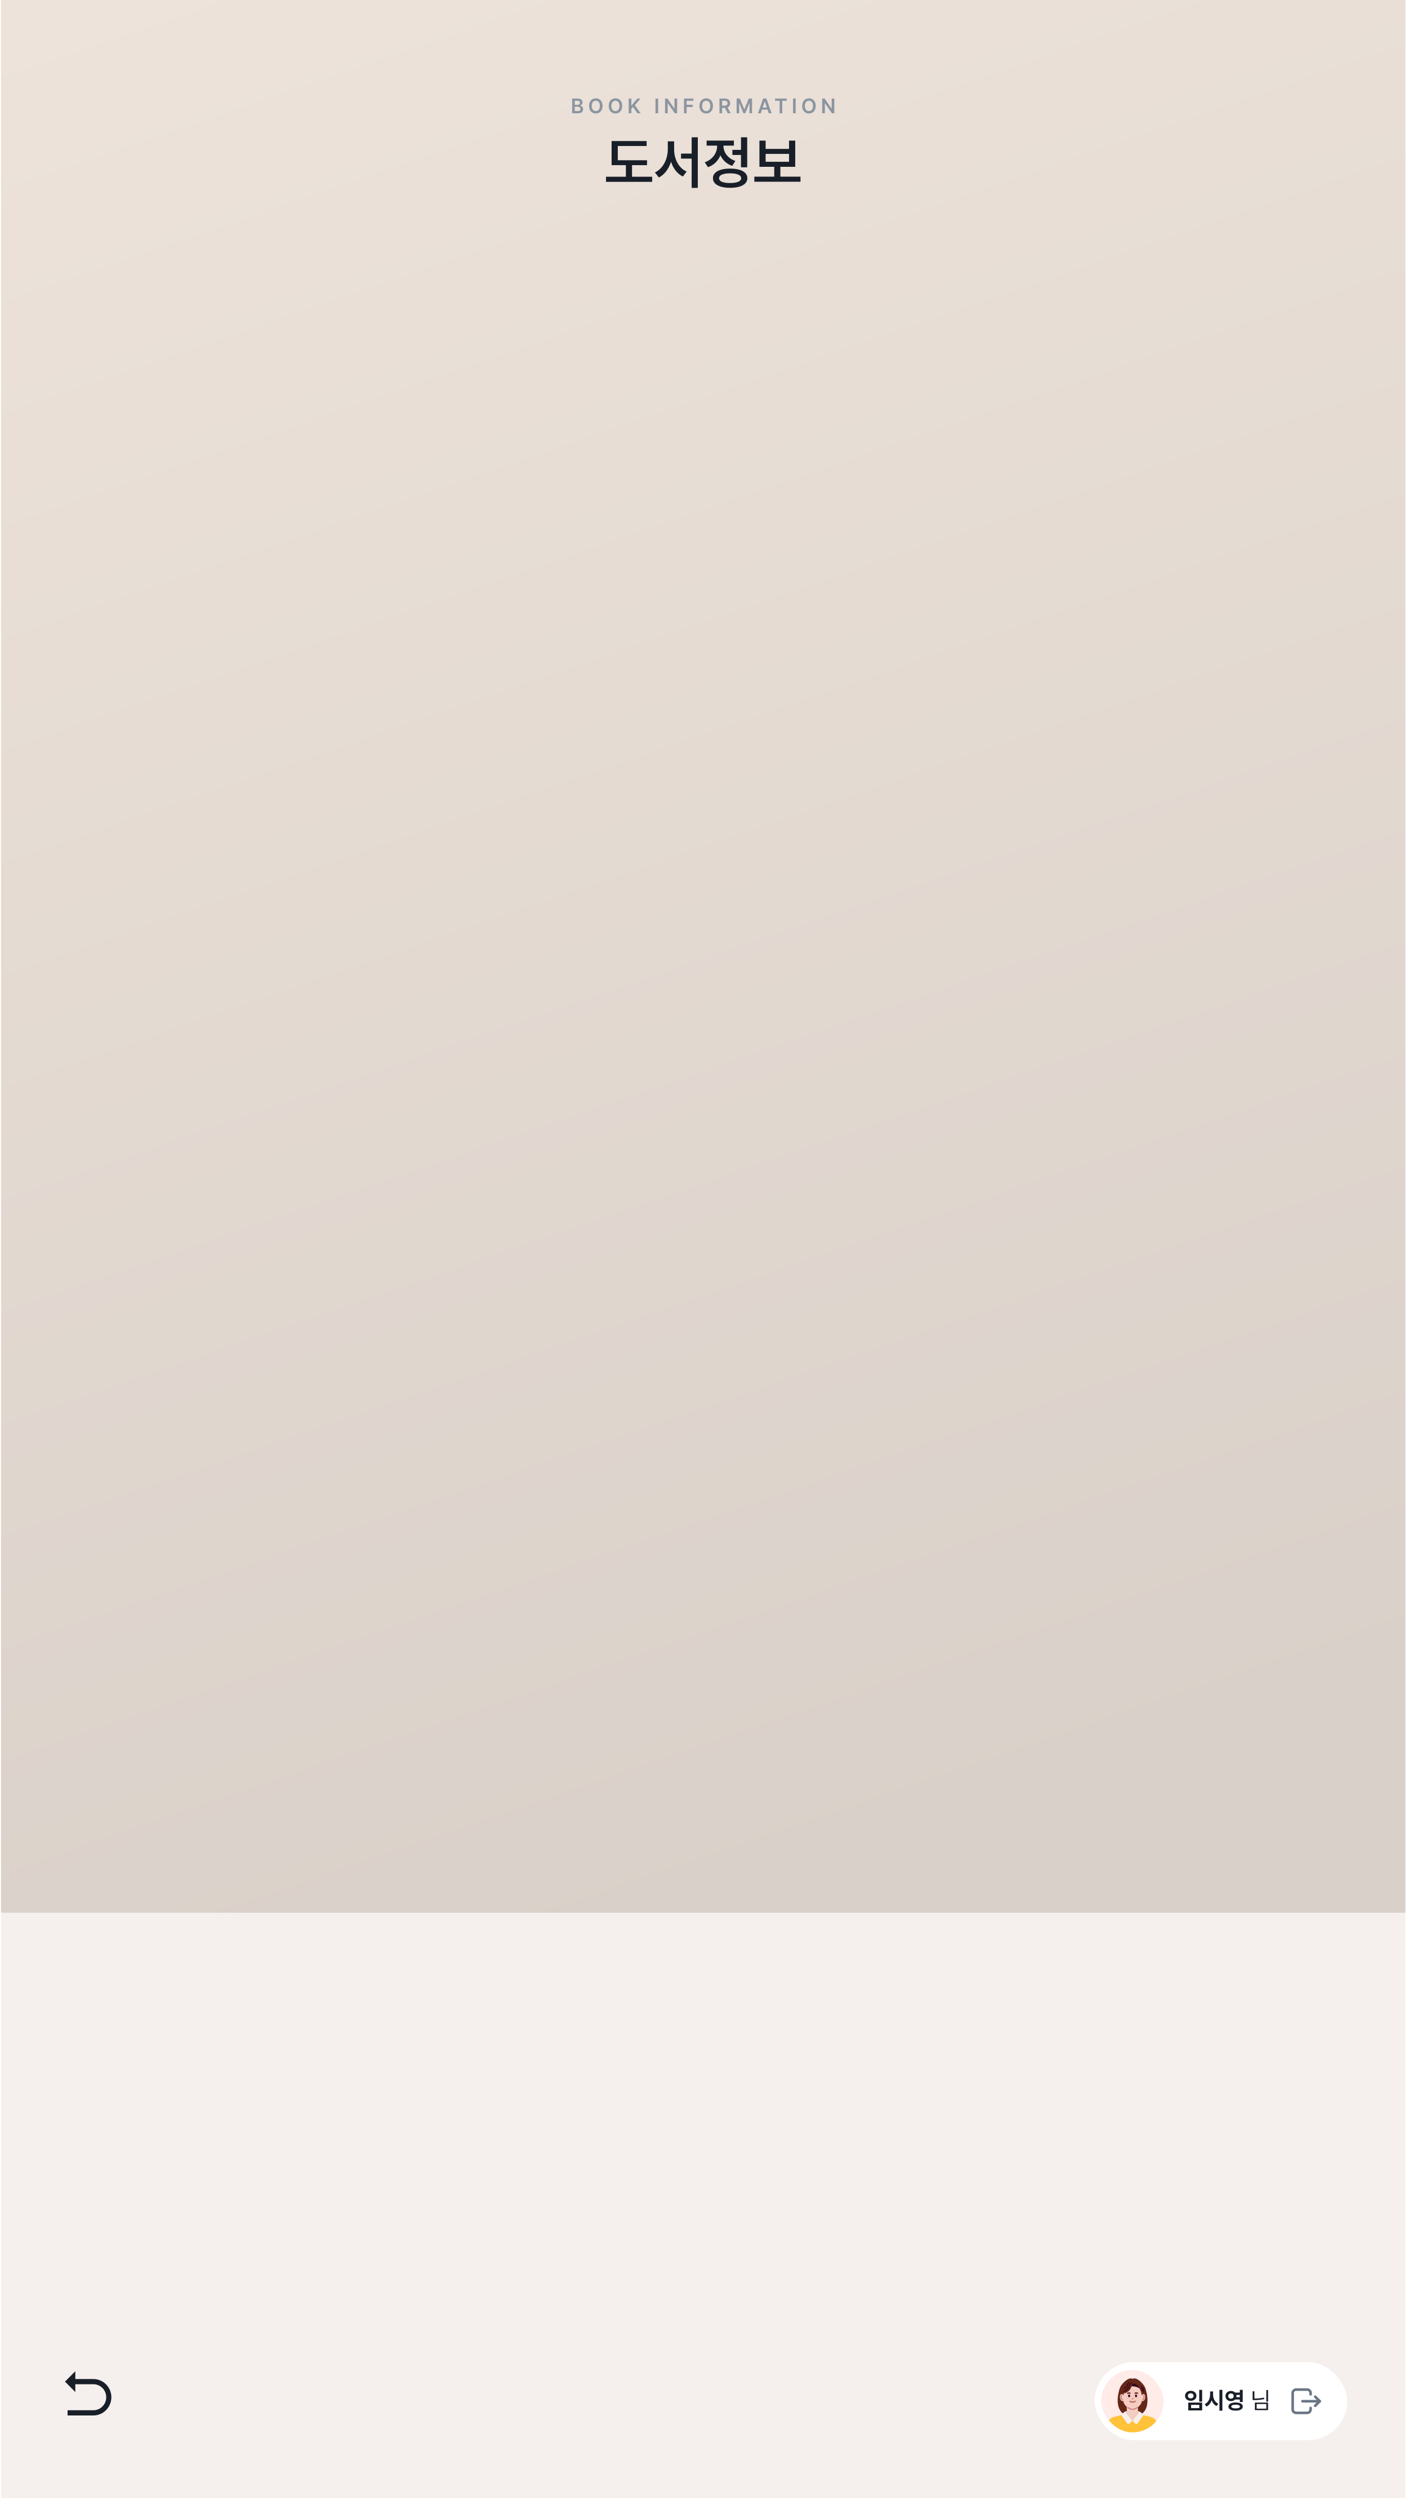 <svg width="381" height="676" viewBox="0 0 381 676" fill="none" xmlns="http://www.w3.org/2000/svg">
<g clip-path="url(#clip0_5778_8680)">
<rect width="380.009" height="675.571" transform="translate(0.285)" fill="#F5F0EE"/>
<rect x="0.285" width="380.009" height="517.234" fill="url(#paint0_linear_5778_8680)"/>
<path d="M154.82 26.648H156.343C156.623 26.648 156.86 26.692 157.052 26.78C157.246 26.868 157.391 26.99 157.486 27.146C157.583 27.302 157.633 27.48 157.635 27.682C157.633 27.913 157.568 28.1 157.44 28.243C157.313 28.384 157.145 28.479 156.937 28.529V28.567C157.081 28.575 157.219 28.619 157.349 28.699C157.481 28.78 157.587 28.893 157.668 29.04C157.748 29.185 157.789 29.353 157.789 29.546C157.789 29.757 157.737 29.944 157.635 30.107C157.534 30.27 157.382 30.398 157.178 30.491C156.975 30.583 156.726 30.629 156.431 30.629H154.82V26.648ZM156.321 30.03C156.572 30.03 156.758 29.982 156.879 29.887C157 29.79 157.061 29.658 157.063 29.491C157.061 29.372 157.031 29.265 156.972 29.169C156.914 29.074 156.829 28.999 156.719 28.944C156.609 28.887 156.482 28.859 156.337 28.859H155.535V30.03H156.321ZM156.255 28.342C156.381 28.342 156.494 28.319 156.593 28.273C156.694 28.225 156.773 28.159 156.832 28.072C156.891 27.986 156.92 27.886 156.92 27.77C156.918 27.612 156.861 27.485 156.75 27.388C156.638 27.291 156.478 27.242 156.271 27.242H155.535V28.342H156.255ZM163.049 28.639C163.049 29.058 162.97 29.422 162.813 29.73C162.657 30.038 162.44 30.274 162.161 30.439C161.884 30.602 161.572 30.684 161.224 30.684C160.874 30.684 160.56 30.602 160.284 30.439C160.007 30.274 159.79 30.038 159.632 29.73C159.476 29.42 159.399 29.056 159.399 28.639C159.399 28.219 159.476 27.855 159.632 27.547C159.79 27.238 160.007 27.001 160.284 26.838C160.56 26.675 160.874 26.593 161.224 26.593C161.572 26.593 161.884 26.676 162.161 26.841C162.44 27.004 162.657 27.239 162.813 27.547C162.97 27.855 163.049 28.219 163.049 28.639ZM160.119 28.639C160.119 28.936 160.165 29.189 160.256 29.4C160.35 29.611 160.48 29.77 160.647 29.878C160.813 29.987 161.006 30.041 161.224 30.041C161.444 30.041 161.636 29.987 161.801 29.878C161.968 29.77 162.097 29.611 162.189 29.4C162.282 29.189 162.329 28.936 162.329 28.639C162.329 28.342 162.282 28.088 162.189 27.877C162.097 27.666 161.968 27.507 161.801 27.399C161.636 27.291 161.444 27.237 161.224 27.237C161.006 27.237 160.813 27.291 160.647 27.399C160.48 27.507 160.35 27.666 160.256 27.877C160.165 28.088 160.119 28.342 160.119 28.639ZM168.364 28.639C168.364 29.058 168.286 29.422 168.128 29.73C167.972 30.038 167.755 30.274 167.476 30.439C167.2 30.602 166.887 30.684 166.539 30.684C166.189 30.684 165.876 30.602 165.599 30.439C165.322 30.274 165.105 30.038 164.947 29.73C164.792 29.42 164.714 29.056 164.714 28.639C164.714 28.219 164.792 27.855 164.947 27.547C165.105 27.238 165.322 27.001 165.599 26.838C165.876 26.675 166.189 26.593 166.539 26.593C166.887 26.593 167.2 26.676 167.476 26.841C167.755 27.004 167.972 27.239 168.128 27.547C168.286 27.855 168.364 28.219 168.364 28.639ZM165.434 28.639C165.434 28.936 165.48 29.189 165.571 29.4C165.665 29.611 165.795 29.77 165.962 29.878C166.129 29.987 166.321 30.041 166.539 30.041C166.759 30.041 166.951 29.987 167.116 29.878C167.283 29.77 167.412 29.611 167.504 29.4C167.597 29.189 167.644 28.936 167.644 28.639C167.644 28.342 167.597 28.088 167.504 27.877C167.412 27.666 167.283 27.507 167.116 27.399C166.951 27.291 166.759 27.237 166.539 27.237C166.321 27.237 166.129 27.291 165.962 27.399C165.795 27.507 165.665 27.666 165.571 27.877C165.48 28.088 165.434 28.342 165.434 28.639ZM170.128 26.648H170.843V28.479H170.898L172.454 26.648H173.328L171.788 28.435L173.344 30.629H172.481L171.288 28.919L170.843 29.441V30.629H170.128V26.648ZM178.087 30.629H177.372V26.648H178.087V30.629ZM183.226 30.629H182.588L180.703 27.907H180.67V30.629H179.955V26.648H180.604L182.478 29.37H182.517V26.648H183.226V30.629ZM185.089 26.648H187.64V27.248H185.803V28.336H187.464V28.936H185.803V30.629H185.089V26.648ZM192.922 28.639C192.922 29.058 192.843 29.422 192.686 29.73C192.53 30.038 192.313 30.274 192.034 30.439C191.757 30.602 191.445 30.684 191.097 30.684C190.747 30.684 190.433 30.602 190.157 30.439C189.88 30.274 189.663 30.038 189.505 29.73C189.349 29.42 189.271 29.056 189.271 28.639C189.271 28.219 189.349 27.855 189.505 27.547C189.663 27.238 189.88 27.001 190.157 26.838C190.433 26.675 190.747 26.593 191.097 26.593C191.445 26.593 191.757 26.676 192.034 26.841C192.313 27.004 192.53 27.239 192.686 27.547C192.843 27.855 192.922 28.219 192.922 28.639ZM189.992 28.639C189.992 28.936 190.037 29.189 190.129 29.4C190.223 29.611 190.353 29.77 190.519 29.878C190.686 29.987 190.879 30.041 191.097 30.041C191.317 30.041 191.509 29.987 191.674 29.878C191.841 29.77 191.97 29.611 192.062 29.4C192.155 29.189 192.202 28.936 192.202 28.639C192.202 28.342 192.155 28.088 192.062 27.877C191.97 27.666 191.841 27.507 191.674 27.399C191.509 27.291 191.317 27.237 191.097 27.237C190.879 27.237 190.686 27.291 190.519 27.399C190.353 27.507 190.223 27.666 190.129 27.877C190.037 28.088 189.992 28.342 189.992 28.639ZM194.686 26.648H196.181C196.48 26.648 196.734 26.702 196.943 26.808C197.153 26.912 197.312 27.06 197.418 27.25C197.526 27.441 197.581 27.664 197.583 27.919C197.581 28.19 197.519 28.423 197.396 28.619C197.275 28.814 197.098 28.958 196.866 29.051L197.726 30.629H196.929L196.148 29.172H195.4V30.629H194.686V26.648ZM196.071 28.573C196.592 28.575 196.852 28.357 196.852 27.919C196.852 27.702 196.788 27.536 196.659 27.421C196.531 27.305 196.335 27.248 196.071 27.248H195.4V28.573H196.071ZM200.204 26.648L201.386 29.54H201.436L202.618 26.648H203.498V30.629H202.81V27.891H202.772L201.667 30.618H201.155L200.05 27.88H200.017V30.629H199.325V26.648H200.204ZM205.102 30.629L206.504 26.648H207.383L208.791 30.629H208.027L207.694 29.645H206.196L205.866 30.629H205.102ZM207.502 29.067L206.96 27.462H206.927L206.388 29.067H207.502ZM209.73 26.648H212.902V27.248H211.676V30.629H210.961V27.248H209.73V26.648ZM215.304 30.629H214.589V26.648H215.304V30.629ZM220.723 28.639C220.723 29.058 220.645 29.422 220.487 29.73C220.331 30.038 220.114 30.274 219.835 30.439C219.559 30.602 219.246 30.684 218.898 30.684C218.548 30.684 218.235 30.602 217.958 30.439C217.681 30.274 217.464 30.038 217.306 29.73C217.151 29.42 217.073 29.056 217.073 28.639C217.073 28.219 217.151 27.855 217.306 27.547C217.464 27.238 217.681 27.001 217.958 26.838C218.235 26.675 218.548 26.593 218.898 26.593C219.246 26.593 219.559 26.676 219.835 26.841C220.114 27.004 220.331 27.239 220.487 27.547C220.645 27.855 220.723 28.219 220.723 28.639ZM217.793 28.639C217.793 28.936 217.839 29.189 217.93 29.4C218.024 29.611 218.154 29.77 218.321 29.878C218.488 29.987 218.68 30.041 218.898 30.041C219.118 30.041 219.31 29.987 219.475 29.878C219.642 29.77 219.771 29.611 219.863 29.4C219.956 29.189 220.003 28.936 220.003 28.639C220.003 28.342 219.956 28.088 219.863 27.877C219.771 27.666 219.642 27.507 219.475 27.399C219.31 27.291 219.118 27.237 218.898 27.237C218.68 27.237 218.488 27.291 218.321 27.399C218.154 27.507 218.024 27.666 217.93 27.877C217.839 28.088 217.793 28.342 217.793 28.639ZM225.758 30.629H225.12L223.235 27.907H223.202V30.629H222.487V26.648H223.136L225.01 29.37H225.049V26.648H225.758V30.629Z" fill="#8B95A1"/>
<path d="M175.079 44.668H171.027V47.797H176.47V49.173H163.982V47.797H169.364V44.668H165.494V38.136H174.974V39.482H167.172V43.337H175.079V44.668ZM182.412 40.404C182.407 41.261 182.538 42.087 182.805 42.884C183.072 43.68 183.46 44.388 183.969 45.008C184.483 45.623 185.093 46.084 185.799 46.391L184.786 47.737C184.03 47.369 183.38 46.84 182.835 46.149C182.291 45.459 181.87 44.655 181.573 43.738C181.266 44.711 180.832 45.567 180.273 46.308C179.713 47.044 179.051 47.606 178.285 47.994L177.226 46.633C177.947 46.295 178.569 45.802 179.093 45.151C179.618 44.501 180.016 43.763 180.288 42.937C180.56 42.11 180.699 41.266 180.704 40.404V38.227H182.412V40.404ZM184.287 41.538H187.159V37.123H188.823V50.806H187.159V42.899H184.287V41.538ZM202.188 45.242H200.509V41.901H198.181V40.525H200.509V37.123H202.188V45.242ZM190.697 43.882C191.408 43.64 192.015 43.289 192.519 42.831C193.028 42.372 193.411 41.853 193.668 41.273C193.925 40.694 194.054 40.097 194.054 39.482V39.376H191.211V38.015H198.589V39.376H195.762V39.467C195.762 40.031 195.886 40.581 196.133 41.115C196.379 41.644 196.745 42.12 197.229 42.544C197.712 42.962 198.297 43.287 198.982 43.519L198.136 44.849C197.395 44.597 196.755 44.227 196.216 43.738C195.676 43.244 195.251 42.667 194.938 42.007C194.631 42.753 194.192 43.403 193.623 43.957C193.053 44.511 192.37 44.93 191.574 45.212L190.697 43.882ZM192.92 48.19C192.915 47.651 193.099 47.188 193.472 46.8C193.845 46.406 194.379 46.106 195.074 45.9C195.775 45.693 196.604 45.59 197.561 45.59C198.524 45.59 199.355 45.693 200.056 45.9C200.756 46.106 201.293 46.404 201.666 46.792C202.044 47.18 202.233 47.646 202.233 48.19C202.233 48.735 202.044 49.201 201.666 49.589C201.293 49.977 200.756 50.274 200.056 50.481C199.355 50.688 198.524 50.791 197.561 50.791C196.604 50.791 195.775 50.688 195.074 50.481C194.379 50.274 193.845 49.974 193.472 49.581C193.099 49.193 192.915 48.73 192.92 48.19ZM194.583 48.19C194.578 48.609 194.83 48.931 195.339 49.158C195.853 49.38 196.579 49.491 197.516 49.491C198.494 49.491 199.245 49.38 199.769 49.158C200.293 48.936 200.555 48.614 200.555 48.19C200.555 47.767 200.295 47.442 199.776 47.215C199.262 46.989 198.524 46.875 197.561 46.875C196.609 46.875 195.873 46.989 195.354 47.215C194.835 47.442 194.578 47.767 194.583 48.19ZM216.611 49.143H204.123V47.767H209.505V45.106H205.499V38.031H207.177V40.268H213.512V38.031H215.19V45.106H211.168V47.767H216.611V49.143ZM213.512 43.745V41.614H207.177V43.745H213.512Z" fill="#191F28"/>
<g clip-path="url(#clip1_5778_8680)">
<path d="M20.378 641.223L17.59 644.037L20.378 646.851V644.741H25.256C27.19 644.741 28.741 646.307 28.741 648.259C28.741 650.21 27.19 651.777 25.256 651.777H18.287V653.184H25.256C27.943 653.184 30.135 650.971 30.135 648.259C30.135 645.547 27.943 643.333 25.256 643.333H20.378V641.223Z" fill="#191F28"/>
</g>
<g filter="url(#filter0_d_5778_8680)">
<rect x="294.457" y="637.008" width="68.327" height="21.108" rx="10.554" fill="white"/>
<g clip-path="url(#clip2_5778_8680)">
<circle cx="304.658" cy="647.56" r="8.443" fill="#FFEBE7"/>
<g clip-path="url(#clip3_5778_8680)">
<path d="M301.248 644.094C301.248 644.094 299.21 649.65 302.826 651.335L304.148 650.812L304.81 648.538C304.81 648.538 302.07 644.419 302.07 644.441C302.07 644.464 301.248 644.094 301.248 644.094Z" fill="#642718"/>
<path d="M308.172 644.094C308.172 644.094 310.211 649.65 306.594 651.335L305.273 650.812L304.609 648.538C304.609 648.538 307.35 644.419 307.35 644.441C307.35 644.464 308.172 644.094 308.172 644.094Z" fill="#642718"/>
<path d="M303.148 648.676V650.972L300.465 651.945L304.709 655.513L308.849 651.945L306.166 650.972V648.676H303.148Z" fill="#F5CCC1"/>
<path d="M303.112 642.456C304.092 641.848 305.332 641.848 306.312 642.456C307.381 643.118 307.931 644.371 307.696 645.606L307.253 647.536C307.086 648.266 306.628 648.895 305.986 649.279L305.549 649.54C305.035 649.848 304.392 649.848 303.876 649.54L303.439 649.279C302.797 648.895 302.34 648.266 302.173 647.536L301.73 645.606C301.494 644.37 302.044 643.118 303.112 642.456Z" fill="#F5CCC1"/>
<path d="M303.777 646.027V646.234" stroke="#300021" stroke-width="0.528" stroke-miterlimit="10" stroke-linecap="round"/>
<path d="M305.648 646.027V646.234" stroke="#300021" stroke-width="0.528" stroke-miterlimit="10" stroke-linecap="round"/>
<path d="M303.379 645.416C303.45 645.383 303.568 645.359 303.7 645.356C303.833 645.353 303.95 645.371 304.022 645.401" stroke="#642718" stroke-width="0.352" stroke-miterlimit="10" stroke-linecap="round" stroke-linejoin="round"/>
<path d="M306.045 645.416C305.975 645.383 305.856 645.359 305.724 645.356C305.592 645.353 305.474 645.371 305.402 645.401" stroke="#642718" stroke-width="0.352" stroke-miterlimit="10" stroke-linecap="round" stroke-linejoin="round"/>
<path d="M305.39 647.621C305.239 647.725 304.989 647.792 304.71 647.792C304.43 647.792 304.183 647.725 304.031 647.621" stroke="#C0655E" stroke-width="0.352" stroke-miterlimit="10" stroke-linecap="round" stroke-linejoin="round"/>
<path d="M304.973 646.914C304.973 646.997 304.857 647.063 304.713 647.063C304.57 647.063 304.453 646.997 304.453 646.914C304.453 646.832 304.57 646.766 304.713 646.766C304.857 646.766 304.973 646.832 304.973 646.914Z" fill="#DD7766"/>
<path d="M301.82 646.584C301.82 646.584 302.236 646.257 302.291 645.611C302.346 644.965 302.795 644.219 302.795 644.219L301.674 644.265C301.674 644.266 301.262 645.019 301.82 646.584Z" fill="#642718"/>
<path d="M307.602 646.585C307.602 646.585 307.186 646.257 307.131 645.611C307.077 644.965 306.535 643.98 306.535 643.98L307.749 644.264C307.75 644.266 308.16 645.019 307.602 646.585Z" fill="#642718"/>
<path d="M305.984 649.277L305.548 649.538C305.033 649.847 304.39 649.847 303.874 649.538L303.438 649.277" stroke="#C0655E" stroke-width="0.211" stroke-miterlimit="10" stroke-linecap="round" stroke-linejoin="round"/>
<path d="M303.148 650.93L304.657 652.805L306.166 650.93L309.714 651.861C310.665 652.072 311.341 652.917 311.341 653.891V656.226H297.973V653.891C297.973 652.917 298.649 652.074 299.6 651.861L303.148 650.93Z" fill="#FFC238"/>
<path d="M302.246 645.471C302.246 645.471 303.952 645.315 304.451 643.524L304.813 642L302.586 643.736L302.246 645.471Z" fill="#642718"/>
<path d="M307.894 646.364C307.489 646.868 307.26 645.574 307.26 645.574C307.26 645.574 307.1 644.772 306.837 644.35C306.783 644.263 306.7 644.177 306.594 644.095H306.593C306.183 643.778 305.432 643.525 304.711 643.525C304.636 643.525 304.561 643.528 304.486 643.533C303.649 643.591 302.826 643.961 302.585 644.35C302.32 644.772 302.161 645.574 302.161 645.574C302.161 645.574 301.932 646.868 301.527 646.364C301.123 645.86 300.946 644.498 301.444 643.617C301.942 642.735 303.168 641.556 304.027 641.418C304.328 641.37 304.549 641.439 304.711 641.549C304.872 641.439 305.093 641.37 305.394 641.418C306.253 641.556 307.48 642.735 307.976 643.617C308.474 644.498 308.297 645.86 307.894 646.364Z" fill="#642718"/>
<path d="M302.418 646.429C302.522 646.941 302.359 647.428 302.053 647.516C301.747 647.603 301.414 647.259 301.309 646.745C301.204 646.233 301.368 645.746 301.674 645.658C301.98 645.57 302.313 645.916 302.418 646.429Z" fill="#F5CCC1"/>
<path d="M301.969 647.113C301.962 647.115 301.953 647.116 301.944 647.117C301.829 647.125 301.666 646.953 301.606 646.661C301.575 646.507 301.58 646.35 301.62 646.23C301.638 646.176 301.679 646.084 301.754 646.063C301.761 646.061 301.77 646.06 301.779 646.059" stroke="#C0655E" stroke-width="0.211" stroke-miterlimit="10" stroke-linecap="round" stroke-linejoin="round"/>
<path d="M308.125 646.678C308.207 646.16 308.02 645.699 307.707 645.65C307.394 645.6 307.074 645.981 306.992 646.499C306.91 647.017 307.097 647.478 307.41 647.527C307.723 647.576 308.043 647.196 308.125 646.678Z" fill="#F5CCC1"/>
<path d="M307.449 647.113C307.457 647.115 307.465 647.116 307.474 647.117C307.589 647.125 307.752 646.953 307.812 646.661C307.843 646.507 307.839 646.35 307.798 646.23C307.78 646.176 307.739 646.084 307.664 646.063C307.657 646.061 307.648 646.06 307.641 646.059" stroke="#C0655E" stroke-width="0.211" stroke-miterlimit="10" stroke-linecap="round" stroke-linejoin="round"/>
<path d="M306.596 644.097H306.595C306.185 643.78 305.434 643.527 304.713 643.527C304.638 643.527 304.563 643.53 304.488 643.535L304.496 643.462C304.496 643.462 304.666 642.892 305.019 642.825C305.372 642.756 306.307 643.466 306.596 644.097Z" fill="#300021"/>
<path d="M302.426 644.923C302.426 644.923 303.433 644.451 303.741 643.619C304.048 642.788 304.452 642.621 304.452 642.621" stroke="#300021" stroke-width="0.211" stroke-miterlimit="10" stroke-linecap="round"/>
<path d="M302.551 644.136C302.551 644.136 303.19 643.767 303.345 643.25C303.5 642.735 303.765 642.574 303.765 642.574" stroke="#300021" stroke-width="0.211" stroke-miterlimit="10" stroke-linecap="round"/>
<path d="M307.059 643.668C307.235 643.99 307.344 644.35 307.375 644.714" stroke="#300021" stroke-width="0.211" stroke-miterlimit="10" stroke-linecap="round"/>
<path d="M307.625 643.906C307.714 644.254 307.745 644.617 307.714 644.975" stroke="#300021" stroke-width="0.211" stroke-miterlimit="10" stroke-linecap="round"/>
<path d="M303.148 650.23C303.148 650.23 302.32 650.327 301.672 651.361L303.249 653.544C303.401 653.755 303.705 653.781 303.89 653.599L304.656 652.85L303.147 650.974V650.23H303.148Z" fill="#F7EFEE"/>
<path d="M306.169 650.23C306.169 650.23 306.997 650.327 307.645 651.361L306.027 653.601C305.896 653.781 305.636 653.803 305.477 653.648L304.66 652.85L306.169 650.974V650.23Z" fill="#F7EFEE"/>
</g>
</g>
<path d="M323.539 647.685H322.748V644.506H323.539V647.685ZM318.914 646.12C318.914 645.856 318.981 645.621 319.115 645.415C319.249 645.209 319.432 645.048 319.665 644.933C319.9 644.818 320.163 644.76 320.454 644.76C320.742 644.76 321.003 644.818 321.236 644.933C321.471 645.048 321.655 645.209 321.789 645.415C321.925 645.621 321.993 645.856 321.993 646.12C321.993 646.374 321.925 646.603 321.789 646.807C321.655 647.011 321.471 647.172 321.236 647.289C321.003 647.405 320.742 647.462 320.454 647.462C320.165 647.462 319.903 647.405 319.668 647.289C319.433 647.172 319.249 647.011 319.115 646.807C318.981 646.603 318.914 646.374 318.914 646.12ZM319.687 646.12C319.685 646.256 319.716 646.376 319.78 646.479C319.846 646.582 319.936 646.661 320.052 646.717C320.169 646.773 320.303 646.801 320.454 646.801C320.6 646.801 320.73 646.773 320.843 646.717C320.959 646.661 321.049 646.582 321.115 646.479C321.181 646.376 321.214 646.256 321.214 646.12C321.214 645.976 321.181 645.851 321.115 645.746C321.049 645.641 320.959 645.561 320.843 645.505C320.73 645.449 320.6 645.422 320.454 645.422C320.303 645.422 320.169 645.449 320.052 645.505C319.936 645.561 319.846 645.641 319.78 645.746C319.716 645.851 319.685 645.976 319.687 646.12ZM319.767 647.938H323.539V650.066H319.767V647.938ZM322.766 649.435V648.563H320.546V649.435H322.766ZM326.489 645.774C326.487 646.126 326.54 646.467 326.647 646.794C326.754 647.122 326.915 647.414 327.129 647.669C327.344 647.925 327.604 648.118 327.911 648.248L327.448 648.878C327.134 648.736 326.864 648.532 326.638 648.266C326.413 648 326.235 647.688 326.103 647.329C325.973 647.721 325.79 648.062 325.555 648.353C325.32 648.641 325.036 648.862 324.702 649.014L324.226 648.359C324.543 648.225 324.811 648.026 325.03 647.762C325.25 647.496 325.415 647.192 325.524 646.85C325.634 646.506 325.689 646.147 325.691 645.774V644.933H326.489V645.774ZM328.215 644.5H329.012V650.14H328.215V644.5ZM331.337 644.803C331.56 644.803 331.767 644.841 331.959 644.918C332.153 644.994 332.318 645.102 332.454 645.242H333.731V644.5H334.516V647.796H333.731V647.122H332.447C332.311 647.26 332.148 647.367 331.956 647.444C331.764 647.518 331.558 647.555 331.337 647.555C331.057 647.555 330.803 647.496 330.574 647.379C330.347 647.259 330.169 647.095 330.039 646.887C329.909 646.677 329.845 646.442 329.847 646.182C329.845 645.92 329.909 645.684 330.039 645.474C330.169 645.264 330.347 645.1 330.574 644.982C330.803 644.863 331.057 644.803 331.337 644.803ZM330.595 646.182C330.595 646.324 330.626 646.449 330.688 646.556C330.752 646.663 330.841 646.746 330.954 646.804C331.067 646.859 331.197 646.887 331.344 646.887C331.484 646.887 331.61 646.859 331.721 646.804C331.832 646.746 331.92 646.663 331.984 646.556C332.048 646.449 332.08 646.324 332.08 646.182C332.08 646.036 332.048 645.91 331.984 645.805C331.92 645.698 331.832 645.616 331.721 645.561C331.612 645.503 331.486 645.475 331.344 645.477C331.197 645.475 331.067 645.503 330.954 645.561C330.841 645.616 330.752 645.698 330.688 645.805C330.626 645.91 330.595 646.036 330.595 646.182ZM330.657 649.021C330.657 648.79 330.736 648.591 330.892 648.424C331.049 648.257 331.272 648.13 331.563 648.044C331.854 647.957 332.197 647.914 332.593 647.914C332.989 647.914 333.332 647.957 333.622 648.044C333.915 648.13 334.14 648.257 334.296 648.424C334.455 648.591 334.535 648.79 334.535 649.021C334.535 649.251 334.455 649.45 334.296 649.617C334.14 649.784 333.915 649.911 333.622 649.998C333.332 650.084 332.989 650.128 332.593 650.128C332.197 650.128 331.854 650.084 331.563 649.998C331.272 649.911 331.049 649.784 330.892 649.617C330.736 649.45 330.657 649.251 330.657 649.021ZM331.43 649.021C331.43 649.183 331.53 649.307 331.73 649.392C331.93 649.474 332.218 649.515 332.593 649.515C332.974 649.515 333.264 649.474 333.462 649.392C333.66 649.307 333.759 649.183 333.762 649.021C333.759 648.854 333.66 648.728 333.462 648.643C333.266 648.559 332.976 648.516 332.593 648.514C332.216 648.516 331.927 648.559 331.727 648.643C331.529 648.728 331.43 648.854 331.43 649.021ZM332.791 645.867C332.815 645.966 332.828 646.071 332.828 646.182C332.828 646.285 332.816 646.388 332.794 646.491H333.731V645.867H332.791ZM341.38 647.685H340.904V644.562H341.38V647.685ZM337.194 644.89H337.682V646.85C338.162 646.846 338.611 646.825 339.027 646.788C339.444 646.749 339.861 646.685 340.279 646.596L340.354 647.005C339.906 647.095 339.466 647.16 339.033 647.199C338.601 647.239 338.136 647.26 337.639 647.264H337.194V644.89ZM337.812 647.938H341.38V649.985H337.812V647.938ZM340.904 649.59V648.328H338.288V649.59H340.904Z" fill="#191F28"/>
<g clip-path="url(#clip4_5778_8680)">
<path d="M354.125 646.344L355.363 647.577L354.125 648.811" stroke="#6B7684" stroke-width="0.704" stroke-miterlimit="10" stroke-linecap="round" stroke-linejoin="round"/>
<path d="M355.366 647.578H350.676" stroke="#6B7684" stroke-width="0.704" stroke-miterlimit="10" stroke-linecap="round" stroke-linejoin="round"/>
<path d="M352.888 649.405V649.792C352.888 650.306 352.463 650.729 351.948 650.729H348.966C348.46 650.729 348.035 650.306 348.035 649.792V645.362C348.035 644.849 348.46 644.426 348.975 644.426H351.957C352.463 644.426 352.888 644.849 352.888 645.362V645.722" stroke="#6B7684" stroke-width="0.704" stroke-miterlimit="10" stroke-linecap="round" stroke-linejoin="round"/>
</g>
</g>
</g>
<defs>
<filter id="filter0_d_5778_8680" x="289.18" y="631.731" width="82.4" height="35.181" filterUnits="userSpaceOnUse" color-interpolation-filters="sRGB">
<feFlood flood-opacity="0" result="BackgroundImageFix"/>
<feColorMatrix in="SourceAlpha" type="matrix" values="0 0 0 0 0 0 0 0 0 0 0 0 0 0 0 0 0 0 127 0" result="hardAlpha"/>
<feOffset dx="1.759" dy="1.759"/>
<feGaussianBlur stdDeviation="3.518"/>
<feComposite in2="hardAlpha" operator="out"/>
<feColorMatrix type="matrix" values="0 0 0 0 0 0 0 0 0 0 0 0 0 0 0 0 0 0 0.1 0"/>
<feBlend mode="normal" in2="BackgroundImageFix" result="effect1_dropShadow_5778_8680"/>
<feBlend mode="normal" in="SourceGraphic" in2="effect1_dropShadow_5778_8680" result="shape"/>
</filter>
<linearGradient id="paint0_linear_5778_8680" x1="17.35" y1="1.1989e-06" x2="194.586" y2="515.758" gradientUnits="userSpaceOnUse">
<stop stop-color="#EDE3DA"/>
<stop offset="1" stop-color="#D9D0C9"/>
</linearGradient>
<clipPath id="clip0_5778_8680">
<rect width="380.009" height="675.571" fill="white" transform="translate(0.285)"/>
</clipPath>
<clipPath id="clip1_5778_8680">
<rect width="16.727" height="16.886" fill="white" transform="translate(17.59 639.109)"/>
</clipPath>
<clipPath id="clip2_5778_8680">
<rect x="296.215" y="639.117" width="16.886" height="16.886" rx="8.443" fill="white"/>
</clipPath>
<clipPath id="clip3_5778_8680">
<rect width="13.368" height="14.865" fill="white" transform="translate(297.973 641.402)"/>
</clipPath>
<clipPath id="clip4_5778_8680">
<rect width="8.091" height="7.212" fill="white" transform="translate(347.656 643.953)"/>
</clipPath>
</defs>
</svg>
